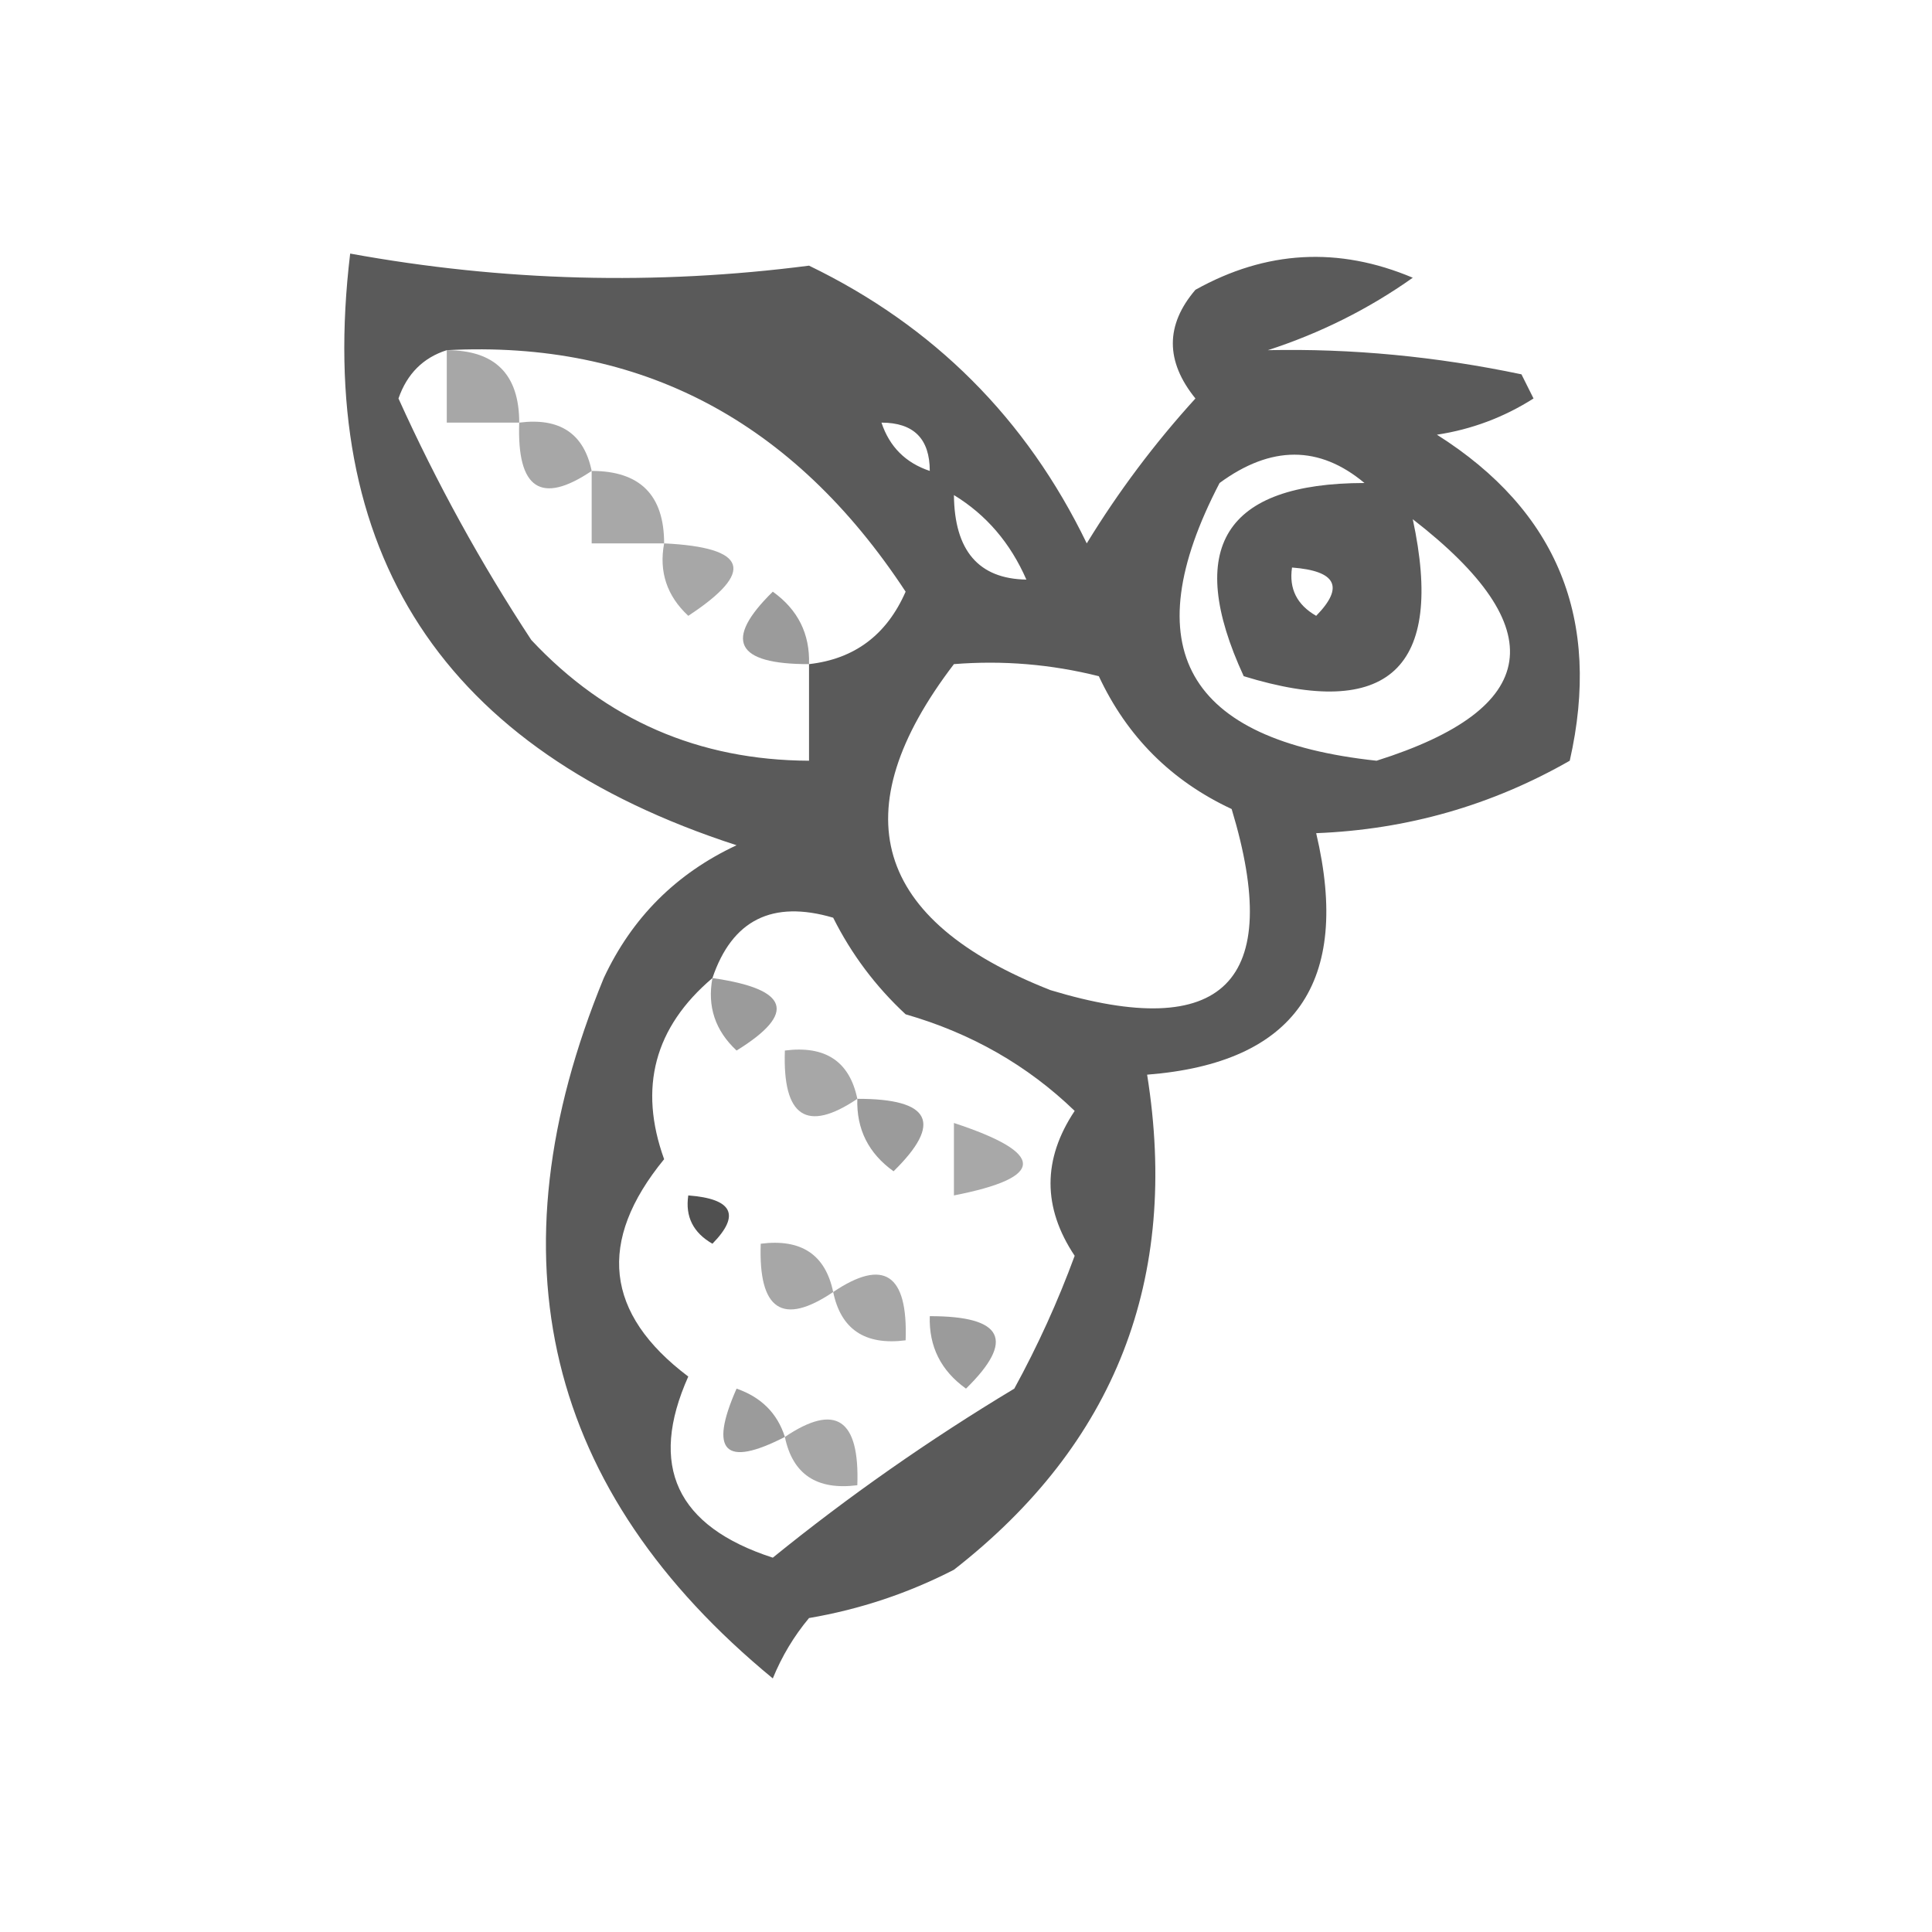 <?xml version="1.0" encoding="UTF-8"?>
<!DOCTYPE svg PUBLIC "-//W3C//DTD SVG 1.1//EN" "http://www.w3.org/Graphics/SVG/1.1/DTD/svg11.dtd">
<svg xmlns="http://www.w3.org/2000/svg" version="1.1" width="80px" height="80px" style="shape-rendering:geometricPrecision; text-rendering:geometricPrecision; image-rendering:optimizeQuality; fill-rule:evenodd; clip-rule:evenodd" xmlns:xlink="http://www.w3.org/1999/xlink">
<g><path style="opacity:0.646" fill="#000000" d="M 14.5,10.5 C 20.827,11.653 27.16,11.82 33.5,11C 38.667,13.5 42.5,17.333 45,22.5C 46.308,20.359 47.808,18.359 49.5,16.5C 48.253,14.958 48.253,13.458 49.5,12C 52.423,10.368 55.423,10.201 58.5,11.5C 56.672,12.795 54.672,13.795 52.5,14.5C 55.969,14.426 59.469,14.759 63,15.5C 63.167,15.833 63.333,16.167 63.5,16.5C 62.271,17.281 60.938,17.781 59.5,18C 64.492,21.157 66.325,25.657 65,31.5C 61.761,33.352 58.261,34.352 54.5,34.5C 55.958,40.686 53.625,44.019 47.5,44.5C 48.851,52.954 46.184,59.787 39.5,65C 37.608,65.973 35.608,66.64 33.5,67C 32.874,67.75 32.374,68.584 32,69.5C 22.576,61.745 20.242,52.078 25,40.5C 26.167,38 28,36.167 30.5,35C 18.344,31.054 13.011,22.887 14.5,10.5 Z M 33.5,27.5 C 33.5,28.833 33.5,30.167 33.5,31.5C 28.933,31.479 25.099,29.812 22,26.5C 19.913,23.327 18.079,19.994 16.5,16.5C 16.855,15.478 17.522,14.811 18.5,14.5C 26.51,14.079 32.843,17.413 37.5,24.5C 36.717,26.288 35.384,27.288 33.5,27.5 Z M 36.5,17.5 C 37.833,17.5 38.5,18.167 38.5,19.5C 37.5,19.167 36.833,18.5 36.5,17.5 Z M 58.5,21.5 C 64.328,26.013 63.828,29.346 57,31.5C 49.114,30.654 46.948,26.821 50.5,20C 52.63,18.436 54.63,18.436 56.5,20C 50.709,20.007 49.042,22.673 51.5,28C 57.494,29.841 59.827,27.674 58.5,21.5 Z M 39.5,20.5 C 40.837,21.315 41.837,22.482 42.5,24C 40.522,23.967 39.522,22.8 39.5,20.5 Z M 53.5,23.5 C 55.337,23.64 55.67,24.306 54.5,25.5C 53.703,25.043 53.369,24.376 53.5,23.5 Z M 39.5,27.5 C 41.527,27.338 43.527,27.505 45.5,28C 46.667,30.5 48.5,32.333 51,33.5C 53.167,40.667 50.667,43.167 43.5,41C 36.164,38.115 34.83,33.615 39.5,27.5 Z M 29.5,40.5 C 30.315,38.092 31.981,37.259 34.5,38C 35.257,39.512 36.257,40.846 37.5,42C 40.217,42.782 42.55,44.116 44.5,46C 43.167,48 43.167,50 44.5,52C 43.804,53.893 42.97,55.726 42,57.5C 38.462,59.628 35.129,61.962 32,64.5C 28.01,63.207 26.844,60.707 28.5,57C 25.049,54.399 24.716,51.399 27.5,48C 26.432,45.037 27.099,42.537 29.5,40.5 Z"/></g>
<g><path style="opacity:0.344" fill="#000000" d="M 18.5,14.5 C 20.5,14.5 21.5,15.5 21.5,17.5C 20.5,17.5 19.5,17.5 18.5,17.5C 18.5,16.5 18.5,15.5 18.5,14.5 Z"/></g>
<g><path style="opacity:0.344" fill="#000000" d="M 21.5,17.5 C 23.179,17.285 24.179,17.952 24.5,19.5C 22.402,20.914 21.402,20.248 21.5,17.5 Z"/></g>
<g><path style="opacity:0.343" fill="#000000" d="M 24.5,19.5 C 26.5,19.5 27.5,20.5 27.5,22.5C 26.5,22.5 25.5,22.5 24.5,22.5C 24.5,21.5 24.5,20.5 24.5,19.5 Z"/></g>
<g><path style="opacity:0.344" fill="#000000" d="M 27.5,22.5 C 30.957,22.667 31.29,23.667 28.5,25.5C 27.614,24.675 27.281,23.675 27.5,22.5 Z"/></g>
<g><path style="opacity:0.393" fill="#000000" d="M 33.5,27.5 C 30.452,27.506 29.952,26.506 32,24.5C 33.039,25.244 33.539,26.244 33.5,27.5 Z"/></g>
<g><path style="opacity:0.394" fill="#000000" d="M 29.5,40.5 C 32.674,40.952 33.008,41.952 30.5,43.5C 29.614,42.675 29.281,41.675 29.5,40.5 Z"/></g>
<g><path style="opacity:0.344" fill="#000000" d="M 35.5,45.5 C 33.402,46.914 32.402,46.248 32.5,43.5C 34.179,43.285 35.179,43.952 35.5,45.5 Z"/></g>
<g><path style="opacity:0.393" fill="#000000" d="M 35.5,45.5 C 38.548,45.494 39.048,46.494 37,48.5C 35.961,47.756 35.461,46.756 35.5,45.5 Z"/></g>
<g><path style="opacity:0.343" fill="#000000" d="M 39.5,46.5 C 43.31,47.754 43.31,48.754 39.5,49.5C 39.5,48.5 39.5,47.5 39.5,46.5 Z"/></g>
<g><path style="opacity:0.685" fill="#000000" d="M 28.5,49.5 C 30.337,49.639 30.67,50.306 29.5,51.5C 28.703,51.043 28.369,50.376 28.5,49.5 Z"/></g>
<g><path style="opacity:0.344" fill="#000000" d="M 34.5,53.5 C 32.402,54.914 31.402,54.248 31.5,51.5C 33.179,51.285 34.179,51.952 34.5,53.5 Z"/></g>
<g><path style="opacity:0.344" fill="#000000" d="M 34.5,53.5 C 36.598,52.086 37.598,52.752 37.5,55.5C 35.821,55.715 34.821,55.048 34.5,53.5 Z"/></g>
<g><path style="opacity:0.393" fill="#000000" d="M 38.5,54.5 C 41.548,54.494 42.048,55.494 40,57.5C 38.961,56.756 38.461,55.756 38.5,54.5 Z"/></g>
<g><path style="opacity:0.393" fill="#000000" d="M 32.5,59.5 C 30.014,60.777 29.347,60.111 30.5,57.5C 31.522,57.855 32.189,58.522 32.5,59.5 Z"/></g>
<g><path style="opacity:0.344" fill="#000000" d="M 32.5,59.5 C 34.598,58.086 35.598,58.752 35.5,61.5C 33.821,61.715 32.821,61.048 32.5,59.5 Z"/></g>
</svg>
